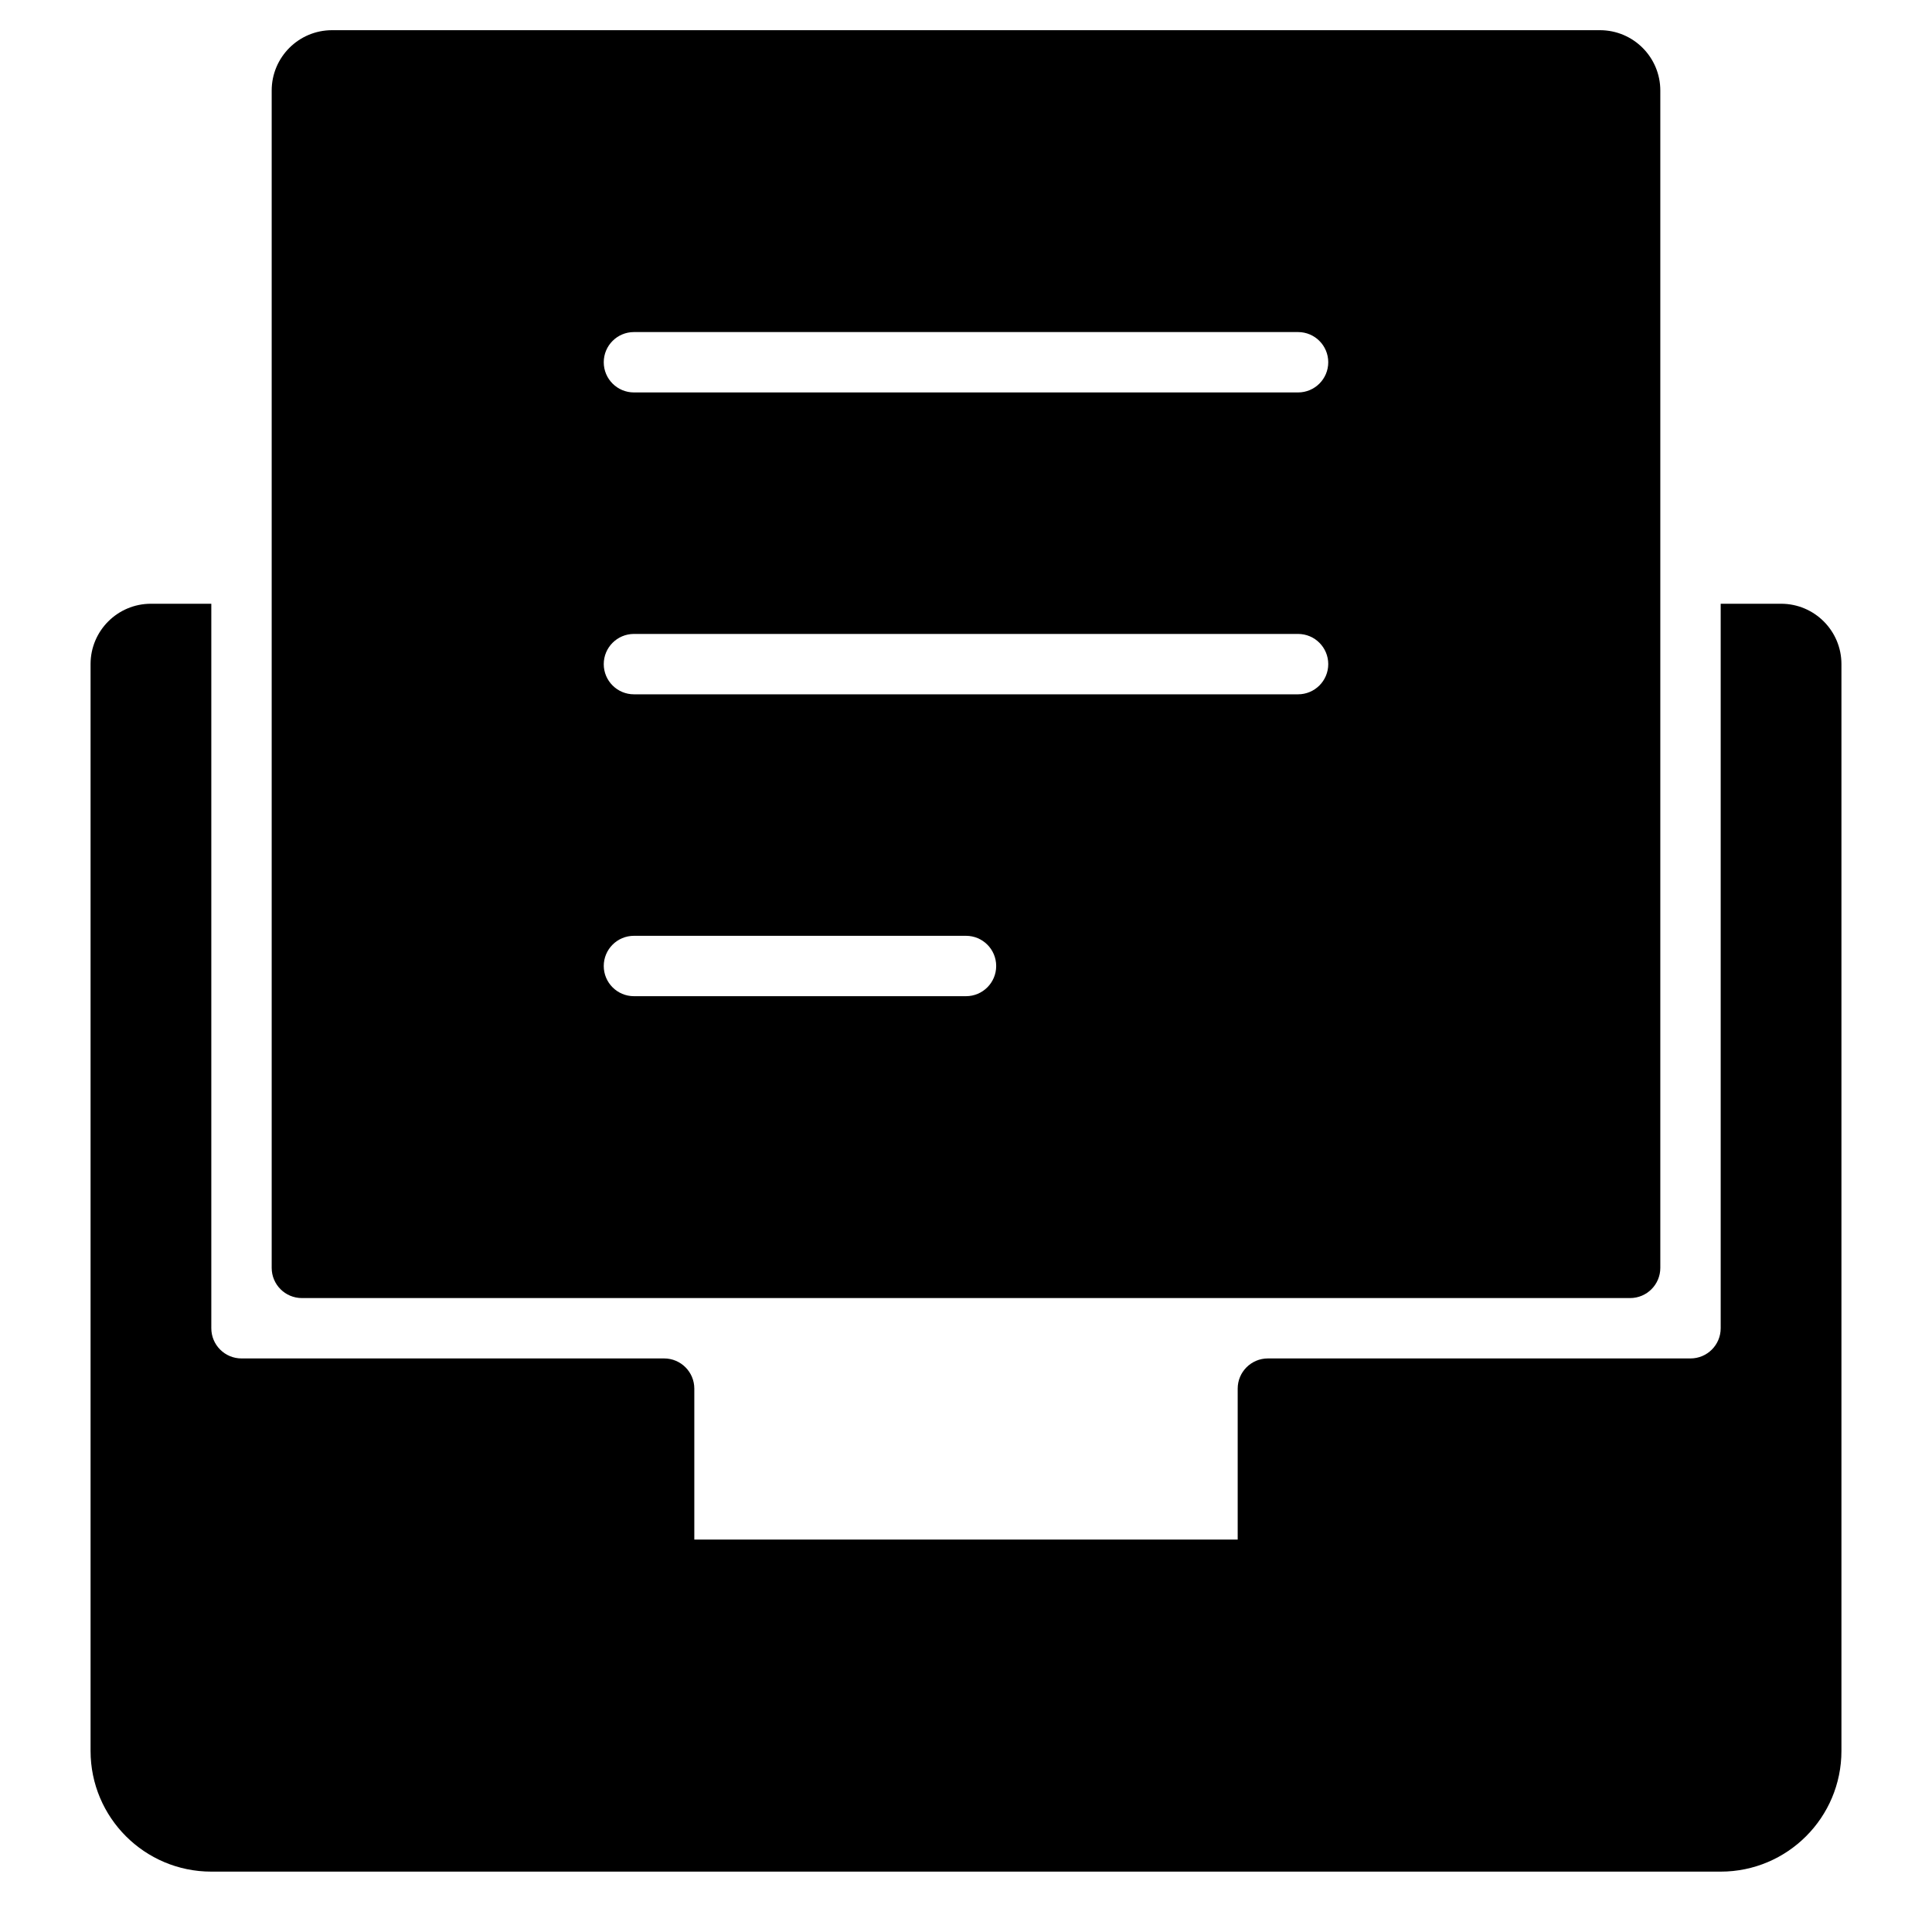 <?xml version="1.0" encoding="utf-8"?>
<!-- Generator: Adobe Illustrator 20.1.0, SVG Export Plug-In . SVG Version: 6.00 Build 0)  -->
<!DOCTYPE svg PUBLIC "-//W3C//DTD SVG 1.1//EN" "http://www.w3.org/Graphics/SVG/1.1/DTD/svg11.dtd">
<svg version="1.1" id="Layer_1" xmlns="http://www.w3.org/2000/svg" xmlns:xlink="http://www.w3.org/1999/xlink" x="0px" y="0px"
	 width="64px" height="64px" viewBox="0 0 64 64" enable-background="new 0 0 64 64" xml:space="preserve">
<path d="M61,58V22c0-1.105-0.895-2-2-2h-2v24c0,0.552-0.448,1-1,1H42c-0.552,0-1,0.448-1,1v5H23v-5c0-0.552-0.448-1-1-1H8
	c-0.552,0-1-0.448-1-1V20H5c-1.105,0-2,0.895-2,2v36c0,2.209,1.791,4,4,4h50C59.209,62,61,60.209,61,58z"/>
<path d="M54,43c0.552,0,1-0.448,1-1V3c0-1.105-0.895-2-2-2H11C9.895,1,9,1.895,9,3v39c0,0.552,0.448,1,1,1H54z M21,11h22
	c0.553,0,1,0.448,1,1s-0.447,1-1,1H21c-0.553,0-1-0.448-1-1S20.447,11,21,11z M21,21h22c0.553,0,1,0.448,1,1s-0.447,1-1,1H21
	c-0.553,0-1-0.448-1-1S20.447,21,21,21z M21,31h11c0.553,0,1,0.448,1,1s-0.447,1-1,1H21c-0.553,0-1-0.448-1-1S20.447,31,21,31z"/>
</svg>

